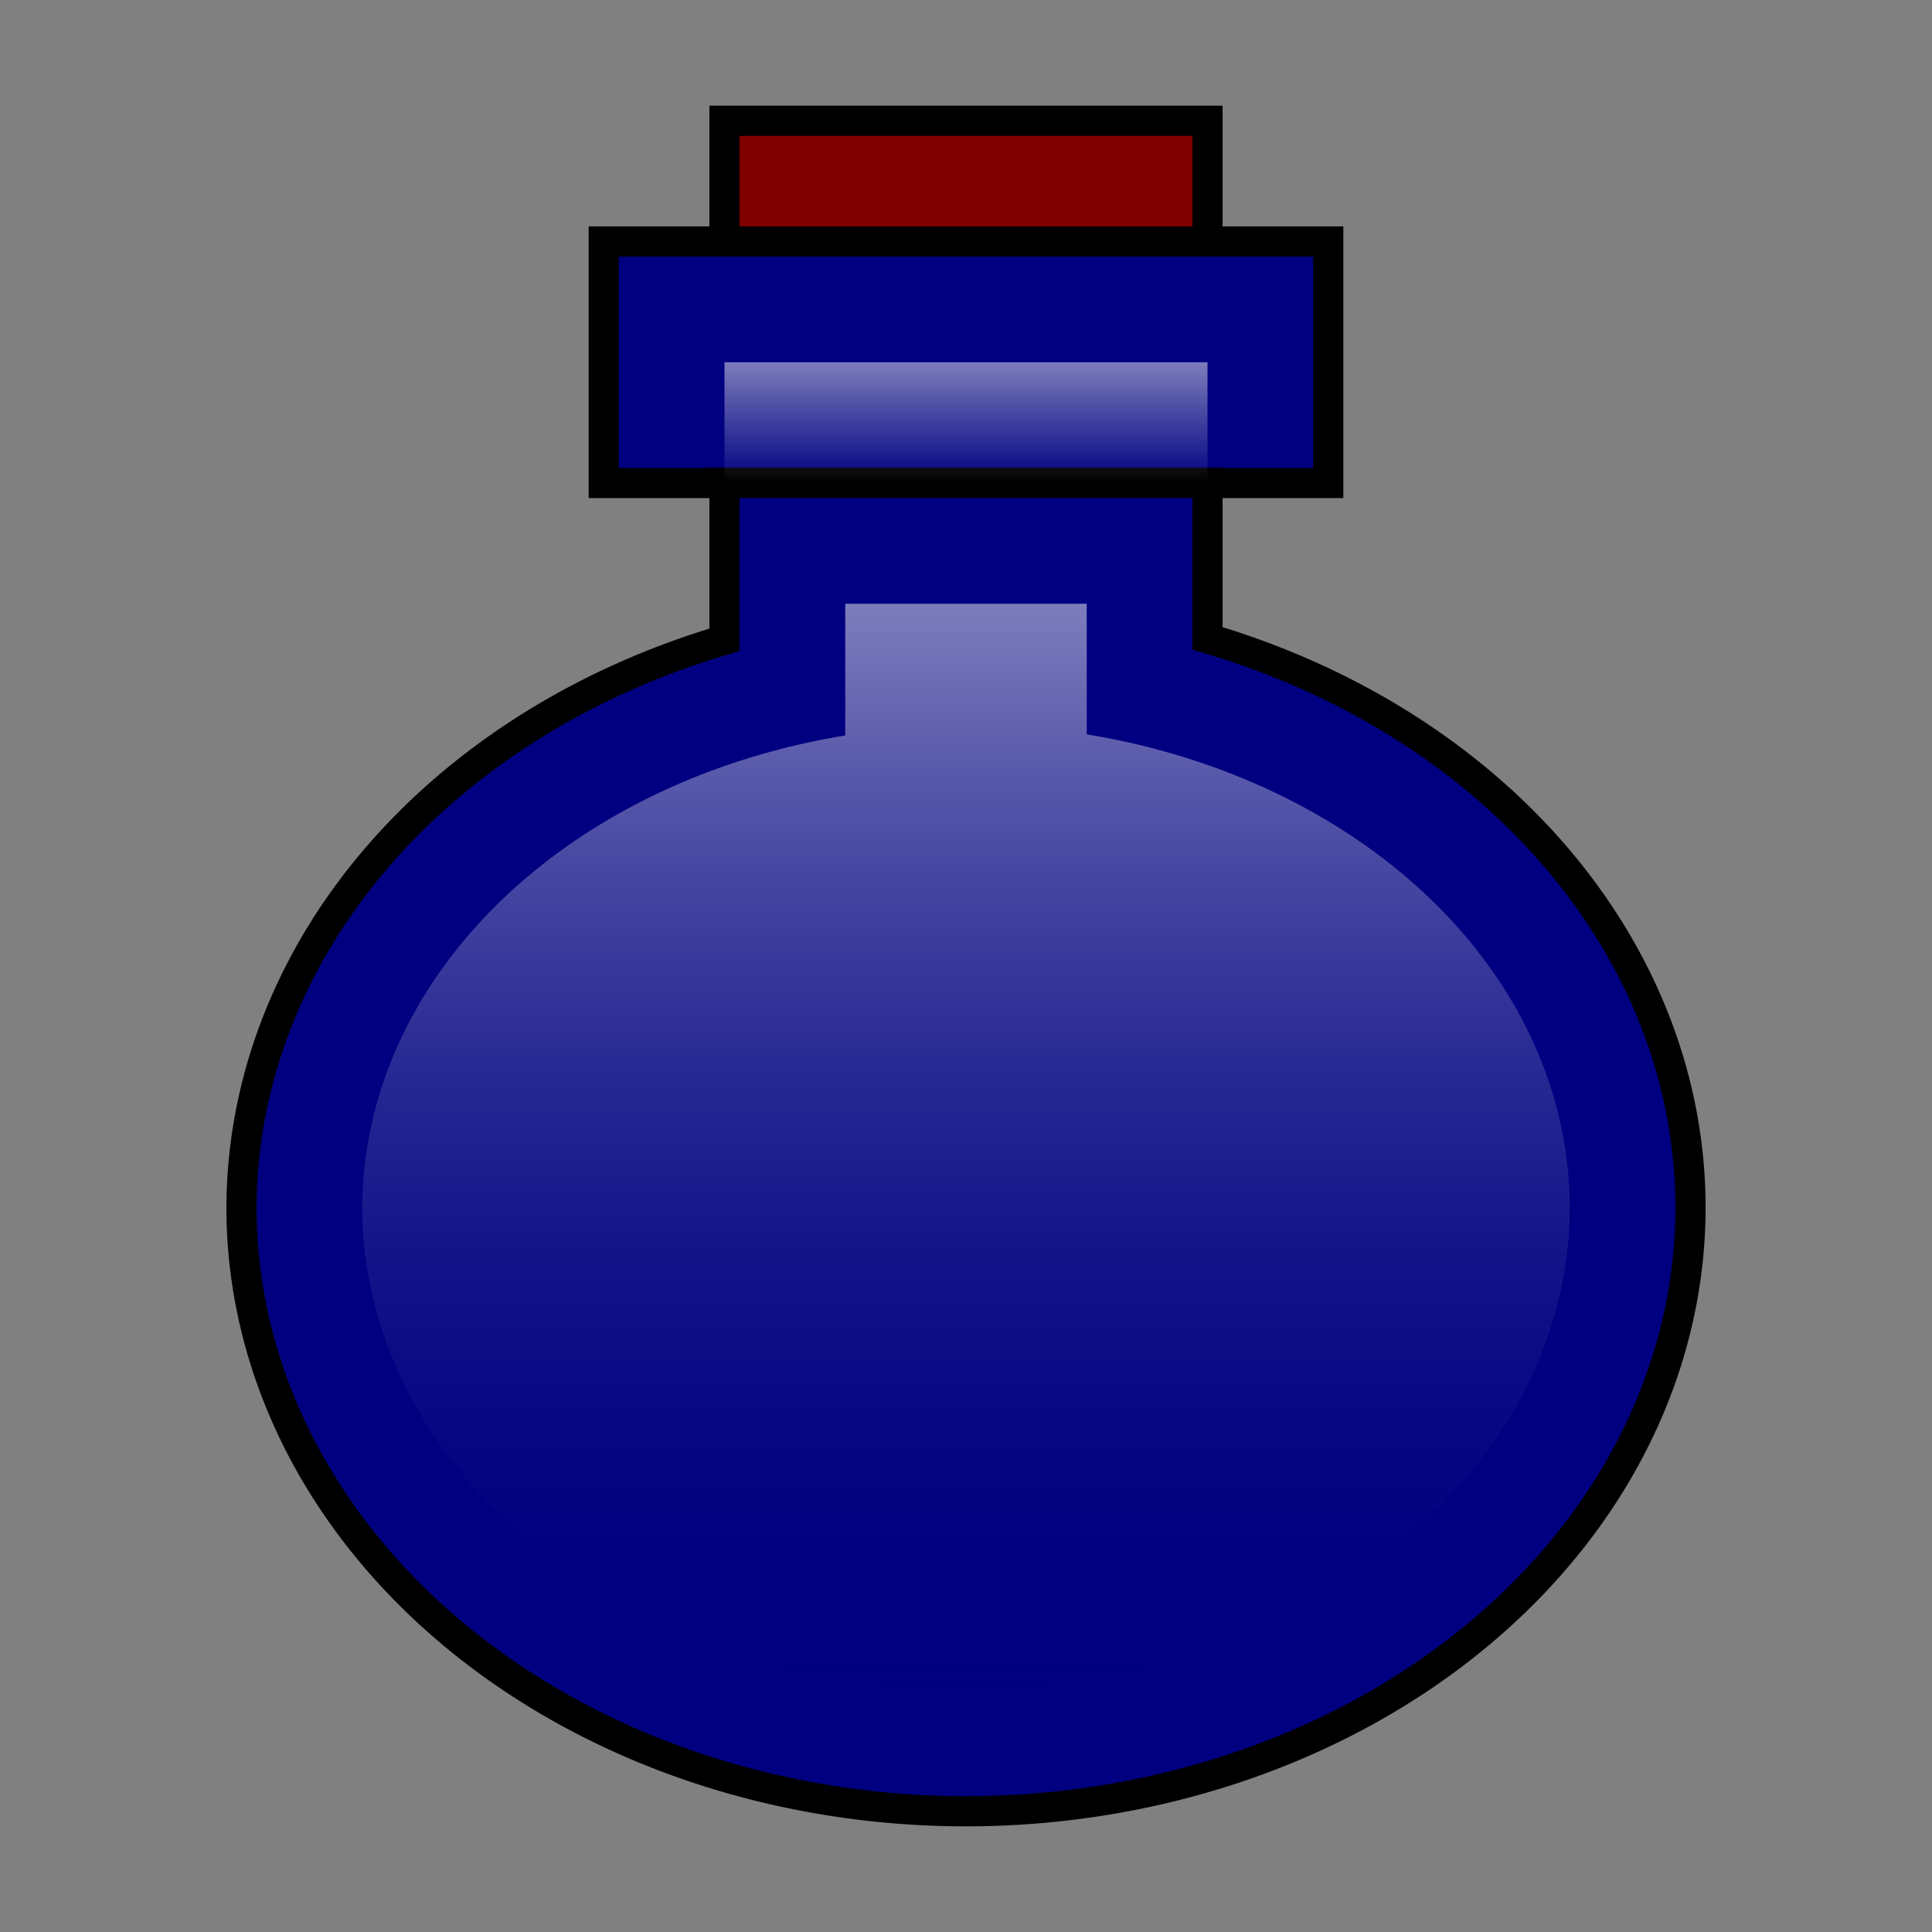 <?xml version="1.0" encoding="UTF-8" standalone="no"?>
<!-- Created with Inkscape (http://www.inkscape.org/) -->

<svg
   width="512"
   height="512"
   viewBox="0 0 135.467 135.467"
   version="1.1"
   id="svg1"
   inkscape:version="1.3 (0e150ed6c4, 2023-07-21)"
   sodipodi:docname="Mana potion.svg"
   xmlns:inkscape="http://www.inkscape.org/namespaces/inkscape"
   xmlns:sodipodi="http://sodipodi.sourceforge.net/DTD/sodipodi-0.dtd"
   xmlns:xlink="http://www.w3.org/1999/xlink"
   xmlns="http://www.w3.org/2000/svg"
   xmlns:svg="http://www.w3.org/2000/svg">
  <rect x="0" y="0" width="135.467" height="135.467" fill="#808080" stroke="none"/>
  <sodipodi:namedview
     id="namedview1"
     pagecolor="#ffffff"
     bordercolor="#000000"
     borderopacity="0.25"
     inkscape:showpageshadow="2"
     inkscape:pageopacity="0.0"
     inkscape:pagecheckerboard="0"
     inkscape:deskcolor="#d1d1d1"
     inkscape:document-units="mm"
     inkscape:zoom="0.91223347"
     inkscape:cx="223.62696"
     inkscape:cy="248.83981"
     inkscape:window-width="1366"
     inkscape:window-height="708"
     inkscape:window-x="0"
     inkscape:window-y="0"
     inkscape:window-maximized="1"
     inkscape:current-layer="layer1"
     showgrid="true"
     showguides="true">
    <inkscape:grid
       id="grid1"
       units="px"
       originx="0"
       originy="0"
       spacingx="8.467"
       spacingy="8.467"
       empcolor="#0099e5"
       empopacity="0.302"
       color="#0099e5"
       opacity="0.149"
       empspacing="5"
       dotted="false"
       gridanglex="30"
       gridanglez="30"
       visible="true"
       snapvisiblegridlinesonly="false" />
  </sodipodi:namedview>
  <defs
     id="defs1">
    <linearGradient
       id="linearGradient7"
       inkscape:collect="always">
      <stop
         style="stop-color:#f9f9f9;stop-opacity:0.5;"
         offset="0"
         id="stop7" />
      <stop
         style="stop-color:#f9f9f9;stop-opacity:0;"
         offset="1"
         id="stop8" />
    </linearGradient>
    <linearGradient
       id="linearGradient5"
       inkscape:collect="always">
      <stop
         style="stop-color:#f9f9f9;stop-opacity:0.5;"
         offset="0"
         id="stop5" />
      <stop
         style="stop-color:#000080;stop-opacity:0;"
         offset="1"
         id="stop6" />
    </linearGradient>
    <linearGradient
       inkscape:collect="always"
       xlink:href="#linearGradient5"
       id="linearGradient6"
       x1="67.733"
       y1="42.333"
       x2="67.733"
       y2="118.533"
       gradientUnits="userSpaceOnUse" />
    <linearGradient
       inkscape:collect="always"
       xlink:href="#linearGradient7"
       id="linearGradient8"
       x1="67.733"
       y1="25.4"
       x2="67.733"
       y2="33.867"
       gradientUnits="userSpaceOnUse" />
  </defs>
  <g
     inkscape:label="Слой 1"
     inkscape:groupmode="layer"
     id="layer1">
    <rect
       style="fill:#800000;stroke:#000000;stroke-width:2.117"
       id="rect2"
       width="33.867"
       height="8.467"
       x="50.8"
       y="8.467" />
    <rect
       style="fill:#000080;stroke:#000000;stroke-width:2.117"
       id="rect3"
       width="50.8"
       height="16.933"
       x="42.333"
       y="16.933" />
    <path
       id="rect4"
       style="fill:#000080;stroke:#000000;stroke-width:2.117"
       d="M 50.8 33.867 L 50.8 44.863 A 50.8 42.333 0 0 0 16.933 84.667 A 50.8 42.333 0 0 0 67.733 127 A 50.8 42.333 0 0 0 118.533 84.667 A 50.8 42.333 0 0 0 84.667 44.761 L 84.667 33.867 L 50.8 33.867 z " />
    <path
       id="path4"
       style="fill:url(#linearGradient6);stroke:none;stroke-width:2.117;fill-opacity:1"
       d="M 59.267 42.333 L 59.267 51.57 A 42.333 33.867 0 0 0 25.4 84.667 A 42.333 33.867 0 0 0 67.733 118.533 A 42.333 33.867 0 0 0 110.067 84.667 A 42.333 33.867 0 0 0 76.2 51.491 L 76.2 42.333 L 59.267 42.333 z " />
    <rect
       style="fill:url(#linearGradient8);stroke:none;stroke-width:2.117;fill-opacity:1"
       id="rect6"
       width="33.867"
       height="8.467"
       x="50.8"
       y="25.4" />
  </g>
</svg>
